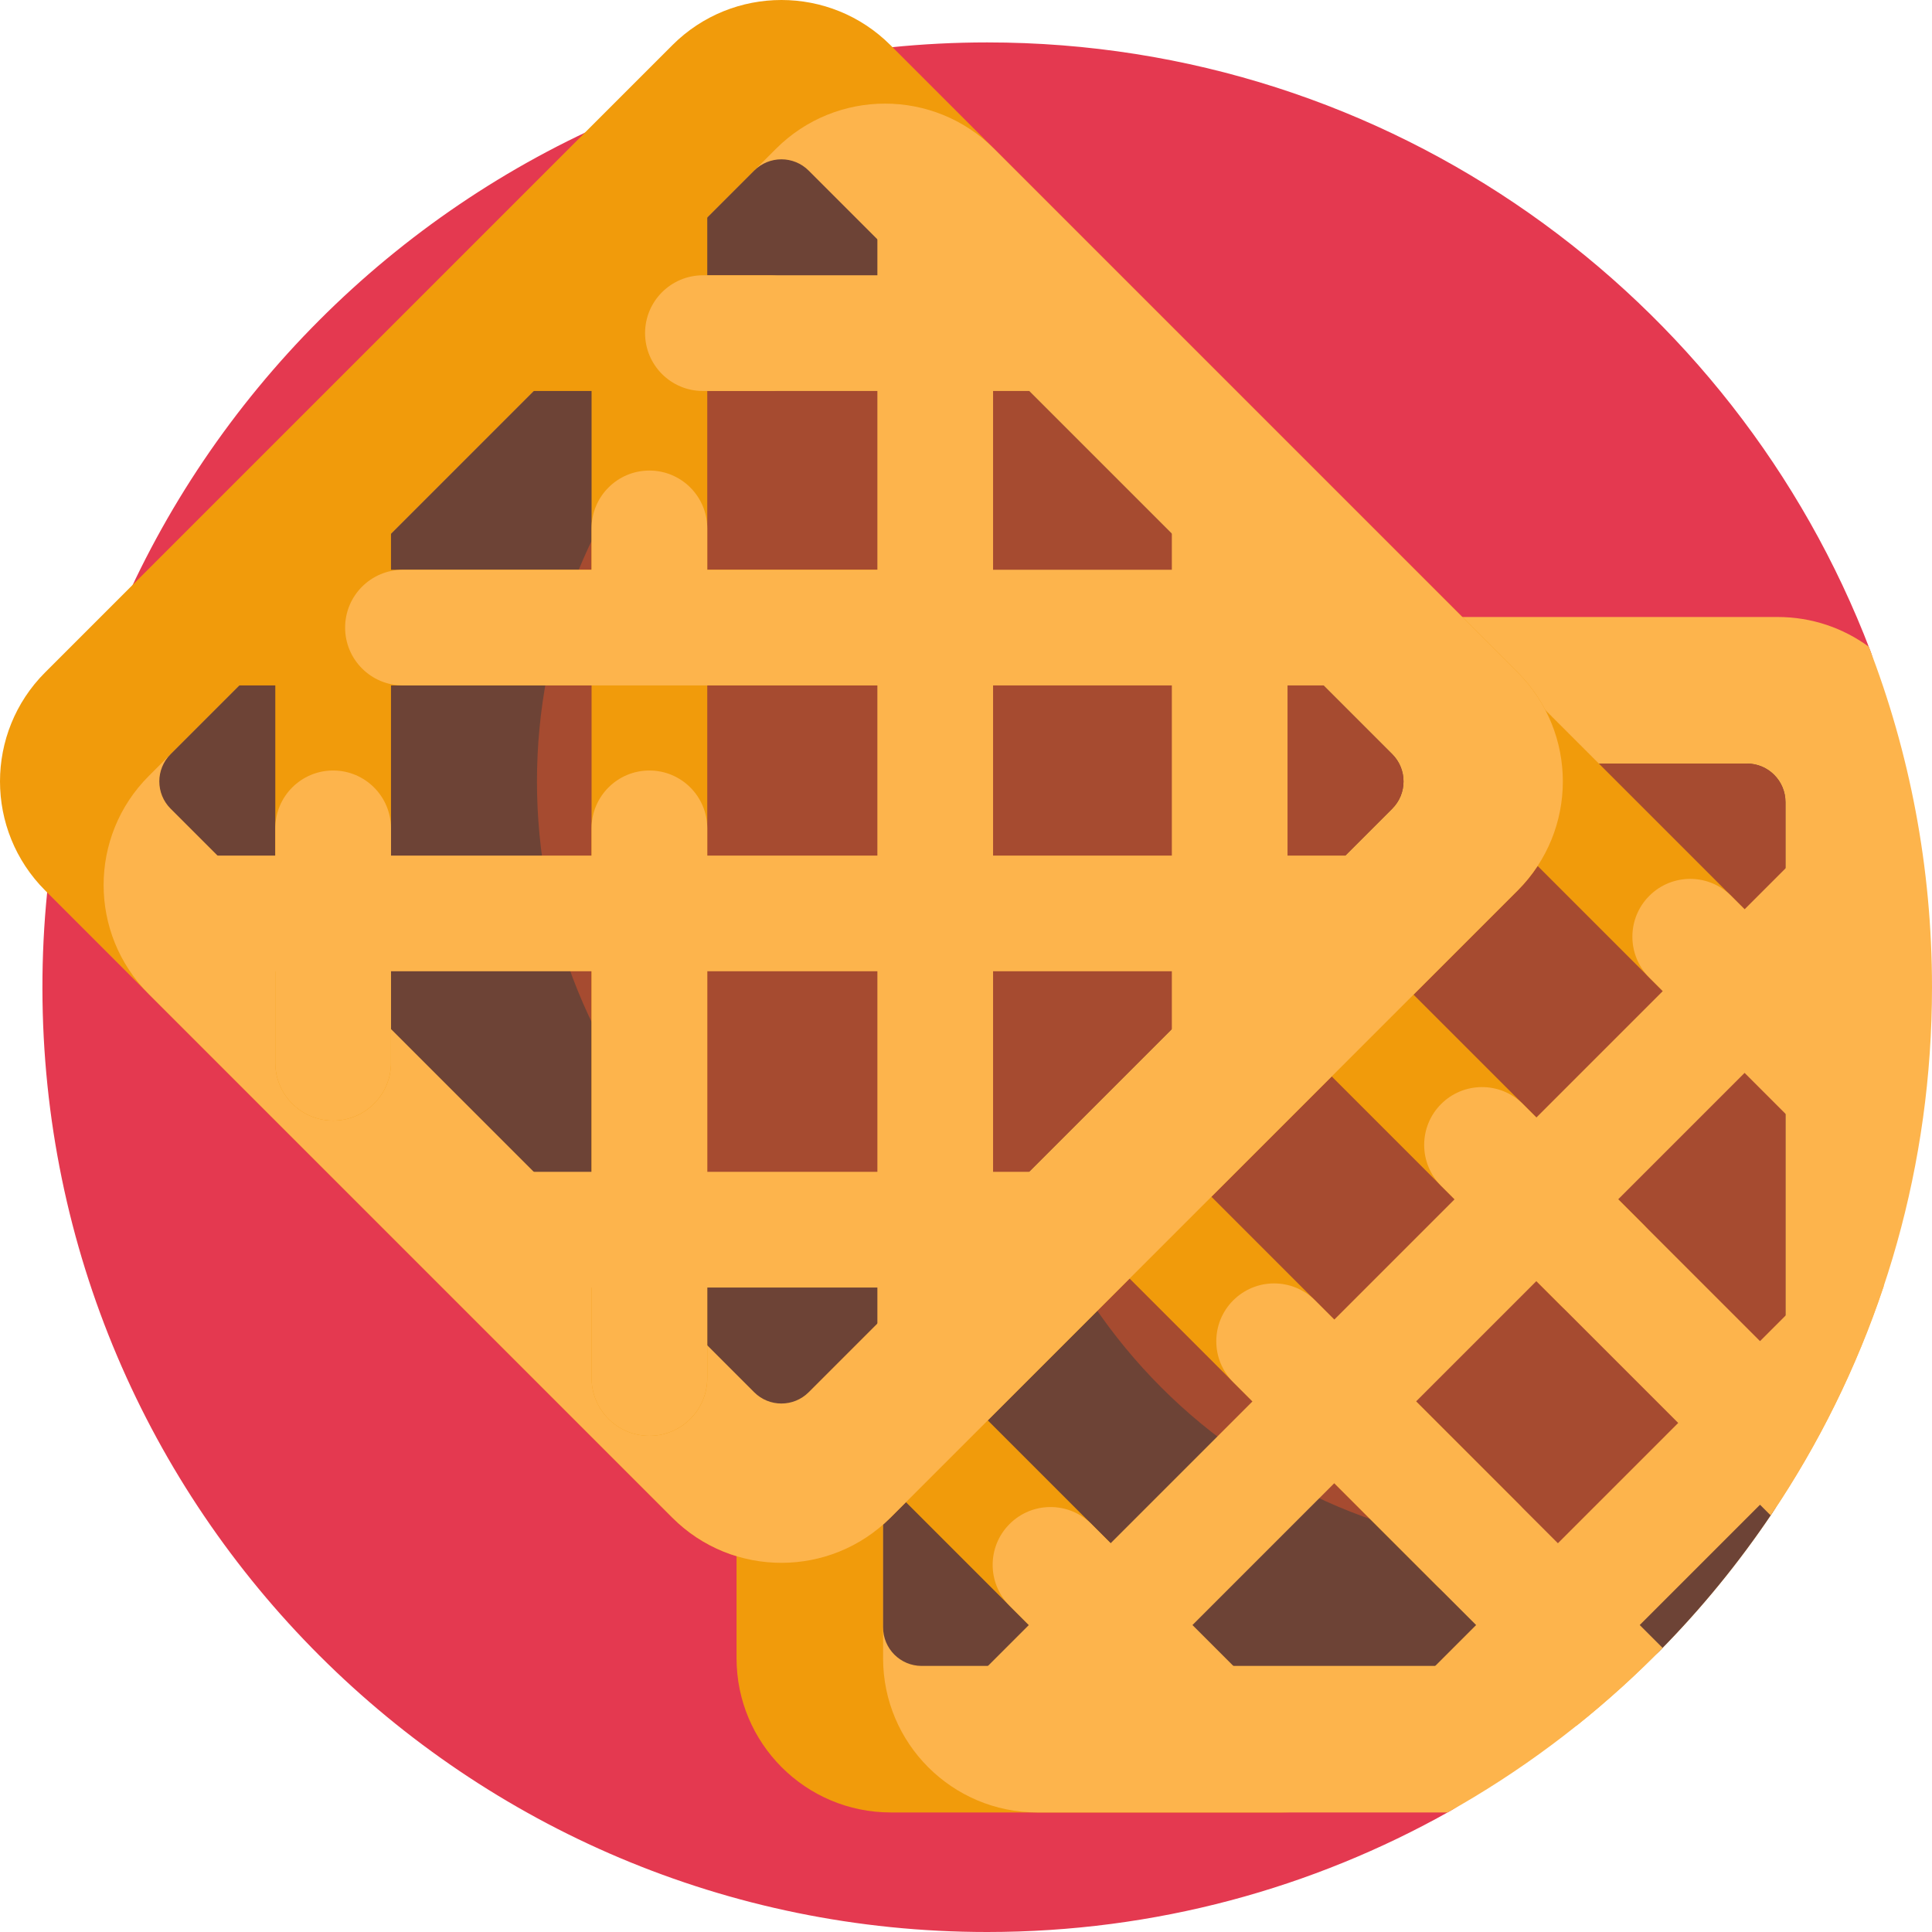 <svg id="Capa_1" enable-background="new 0 0 501 501" height="512" viewBox="0 0 501 501" width="512" xmlns="http://www.w3.org/2000/svg"><path d="m388.489 441.299c2.633 11.205-2.522 22.744-12.554 28.387-35.45 19.94-76.365 31.314-119.935 31.314-135.177 0-244.785-109.475-245-244.602-.215-135.044 109.955-245.398 245-245.398 104.582 0 193.858 65.527 229.014 157.764 2.865 7.517.517 16.068-5.894 20.928-59.007 44.738-97.12 115.595-97.12 195.354 0 19.357 2.245 38.191 6.489 56.253z" fill="#e43950"/><path d="m332.34 470h-101.34c-22.091 0-40-17.909-40-40v-230c0-22.091 17.909-40 40-40h101.34c22.091 0 40 17.909 40 40v230c0 22.091-17.908 40-40 40z" fill="#f19b0b"/><path d="m484.608 167.707c10.587 27.393 16.392 57.165 16.392 88.293 0 91.968-50.674 172.101-125.624 214h-106.376c-22.091 0-40-17.909-40-40v-230c0-22.091 17.909-40 40-40h192c8.83 0 16.991 2.861 23.608 7.707z" fill="#fdb44c"/><path d="m459.512 392.455c-8.572 12.759-18.312 24.668-29.067 35.573-2.504 2.539-5.919 3.972-9.485 3.972h-181.96c-5.523 0-10-4.477-10-10v-214c0-5.523 4.477-10 10-10h214c5.523 0 10 4.477 10 10v172.97c0 4.088-1.207 8.091-3.488 11.485z" fill="#6d4336"/><path d="m403 402c-79.529 0-144-64.471-144-144 0-33.137 26.863-60 60-60h134c5.523 0 10 4.477 10 10v134c0 33.137-26.863 60-60 60z" fill="#a64b30"/><path d="m456.936 261.542c-5.858 5.858-15.355 5.858-21.213 0l-58.036-58.036c-5.858-5.858-5.858-15.355 0-21.213 5.858-5.858 15.355-5.858 21.213 0l58.036 58.036c5.858 5.858 5.858 15.356 0 21.213zm-234.116 73.458c-5.858-5.858-15.355-5.858-21.213 0-5.858 5.858-5.858 15.355 0 21.213l67.528 67.528c5.858 5.857 15.355 5.857 21.213 0 5.858-5.858 5.858-15.355 0-21.213zm62-158.803c-5.858-5.858-15.355-5.858-21.213 0s-5.858 15.355 0 21.213l141.216 141.216c5.858 5.858 15.355 5.858 21.213 0 5.858-5.858 5.858-15.355 0-21.213zm-61.812 43.008c-5.858-5.858-15.355-5.858-21.213 0s-5.858 15.355 0 21.213l170.787 170.787c5.858 5.857 15.355 5.857 21.213 0 5.858-5.858 5.858-15.355 0-21.213z" fill="#f19b0b"/><path d="m174.35 393.553-162.634-162.634c-15.621-15.621-15.621-40.948 0-56.569l162.634-162.634c15.621-15.621 40.948-15.621 56.569 0l162.634 162.634c15.621 15.621 15.621 40.948 0 56.569l-162.634 162.634c-15.621 15.621-40.948 15.621-56.569 0z" fill="#f19b0b"/><path d="m174.35 393.553-135.764-135.764c-15.621-15.621-15.621-40.948 0-56.569l162.634-162.634c15.621-15.621 40.948-15.621 56.569 0l135.764 135.764c15.621 15.621 15.621 40.948 0 56.569l-162.634 162.634c-15.621 15.621-40.948 15.621-56.569 0z" fill="#fdb44c"/><path d="m195.563 361.026-151.32-151.32c-3.905-3.905-3.905-10.237 0-14.142l151.32-151.321c3.905-3.905 10.237-3.905 14.142 0l151.321 151.321c3.905 3.905 3.905 10.237 0 14.142l-151.32 151.32c-3.906 3.906-10.237 3.906-14.143 0z" fill="#6d4336"/><path d="m181.421 304.458c-56.236-56.236-56.236-147.411 0-203.647 23.431-23.431 61.421-23.431 84.853 0l94.752 94.752c3.905 3.905 3.905 10.237 0 14.142l-94.752 94.752c-23.431 23.432-61.421 23.432-84.853.001z" fill="#a64b30"/><path d="m248.61 162.747c0 8.285-6.716 15-15 15h-50.206v179.593c0 8.284-6.716 15-15 15s-15-6.716-15-15v-179.593h-52.013v97.847c0 8.285-6.716 15-15 15s-15-6.715-15-15v-97.847h-10.166c-8.284 0-15-6.715-15-15 0-8.284 6.716-15 15-15h10.166v-18.071c0-8.285 6.716-15 15-15s15 6.715 15 15v18.071h52.013v-46.356h-23.729c-8.284 0-15-6.715-15-15 0-8.284 6.716-15 15-15h23.729v-23.462c0-8.284 6.716-15 15-15s15 6.716 15 15v23.462h15.93c8.284 0 15 6.716 15 15 0 8.285-6.716 15-15 15h-15.93v46.356h50.206c8.284 0 15 6.715 15 15z" fill="#f19b0b"/><path d="m490.394 273.787-16.779-16.778 16.59-16.59c5.858-5.858 5.858-15.355 0-21.213s-15.355-5.858-21.213 0l-16.59 16.59-3.492-3.492c-5.858-5.858-15.355-5.858-21.213 0s-5.858 15.355 0 21.213l3.492 3.492-32.779 32.778-3.492-3.492c-5.858-5.858-15.355-5.858-21.213 0s-5.858 15.355 0 21.213l3.492 3.492-31.197 31.197-4.992-4.992c-5.858-5.858-15.355-5.858-21.213 0s-5.858 15.355 0 21.213l4.992 4.992-36.779 36.778-4.992-4.992c-5.858-5.858-15.355-5.858-21.213 0s-5.858 15.355 0 21.213l4.992 4.992-16.59 16.59c-5.858 5.858-5.858 15.355 0 21.213s15.355 5.858 21.213 0l16.59-16.59 16.779 16.779c5.858 5.857 15.355 5.857 21.213 0 5.858-5.858 5.858-15.355 0-21.213l-16.779-16.778 36.779-36.779 36.779 36.778-16.779 16.779c-5.858 5.858-5.858 15.355 0 21.213s15.355 5.858 21.213 0l16.779-16.779 4.865 4.865c7.832-6.261 15.272-12.992 22.276-20.151l-5.927-5.927 31.197-31.196 2.764 2.765c12.33-18.253 22.265-38.257 29.354-59.562-5.861-4.207-14.072-3.676-19.34 1.592l-12.779 12.778-36.779-36.778 32.779-32.779 16.778 16.779c5.858 5.858 15.355 5.858 21.213 0 5.858-5.858 5.858-15.355.001-21.213zm-55.206 95.205-31.197 31.197-36.779-36.778 31.197-31.197zm-177.666-24.948v-10.166h18.072c8.284 0 15-6.716 15-15 0-8.285-6.716-15-15-15h-18.072v-52.013h46.356v23.728c0 8.285 6.716 15 15 15s15-6.715 15-15v-23.728h23.462c8.284 0 15-6.716 15-15 0-8.284-6.716-15-15-15h-23.462v-44.119h10.166c8.284 0 15-6.715 15-15 0-8.284-6.716-15-15-15h-10.166v-18.071c0-8.285-6.716-15-15-15s-15 6.715-15 15v18.071h-46.356v-46.356h18.072c8.284 0 15-6.715 15-15 0-8.284-6.716-15-15-15h-18.072v-10.165c0-8.284-6.716-15-15-15s-15 6.716-15 15v10.166h-45.243c-8.284 0-15 6.716-15 15 0 8.285 6.716 15 15 15h45.243v46.356h-44.119v-10.722c0-8.284-6.716-15-15-15s-15 6.716-15 15v10.722h-48.906c-8.284 0-15 6.716-15 15 0 8.285 6.716 15 15 15h123.025v44.119h-44.119v-7.06c0-8.284-6.716-15-15-15s-15 6.716-15 15v7.06h-52.013v-7.06c0-8.284-6.716-15-15-15s-15 6.716-15 15v7.06h-23.461c-8.284 0-15 6.715-15 15 0 8.284 6.716 15 15 15h23.462v23.728c0 8.285 6.716 15 15 15s15-6.715 15-15v-23.728h52.013v52.013h-23.729c-8.284 0-15 6.715-15 15 0 8.284 6.716 15 15 15h23.729v23.462c0 8.284 6.716 15 15 15s15-6.716 15-15v-23.462h44.119v10.166c0 8.284 6.716 15 15 15 8.284-.001 14.999-6.716 14.999-15.001zm0-166.297h46.356v44.119h-46.356zm-30 126.131h-44.119v-52.013h44.119z" fill="#fdb44c"/></svg>